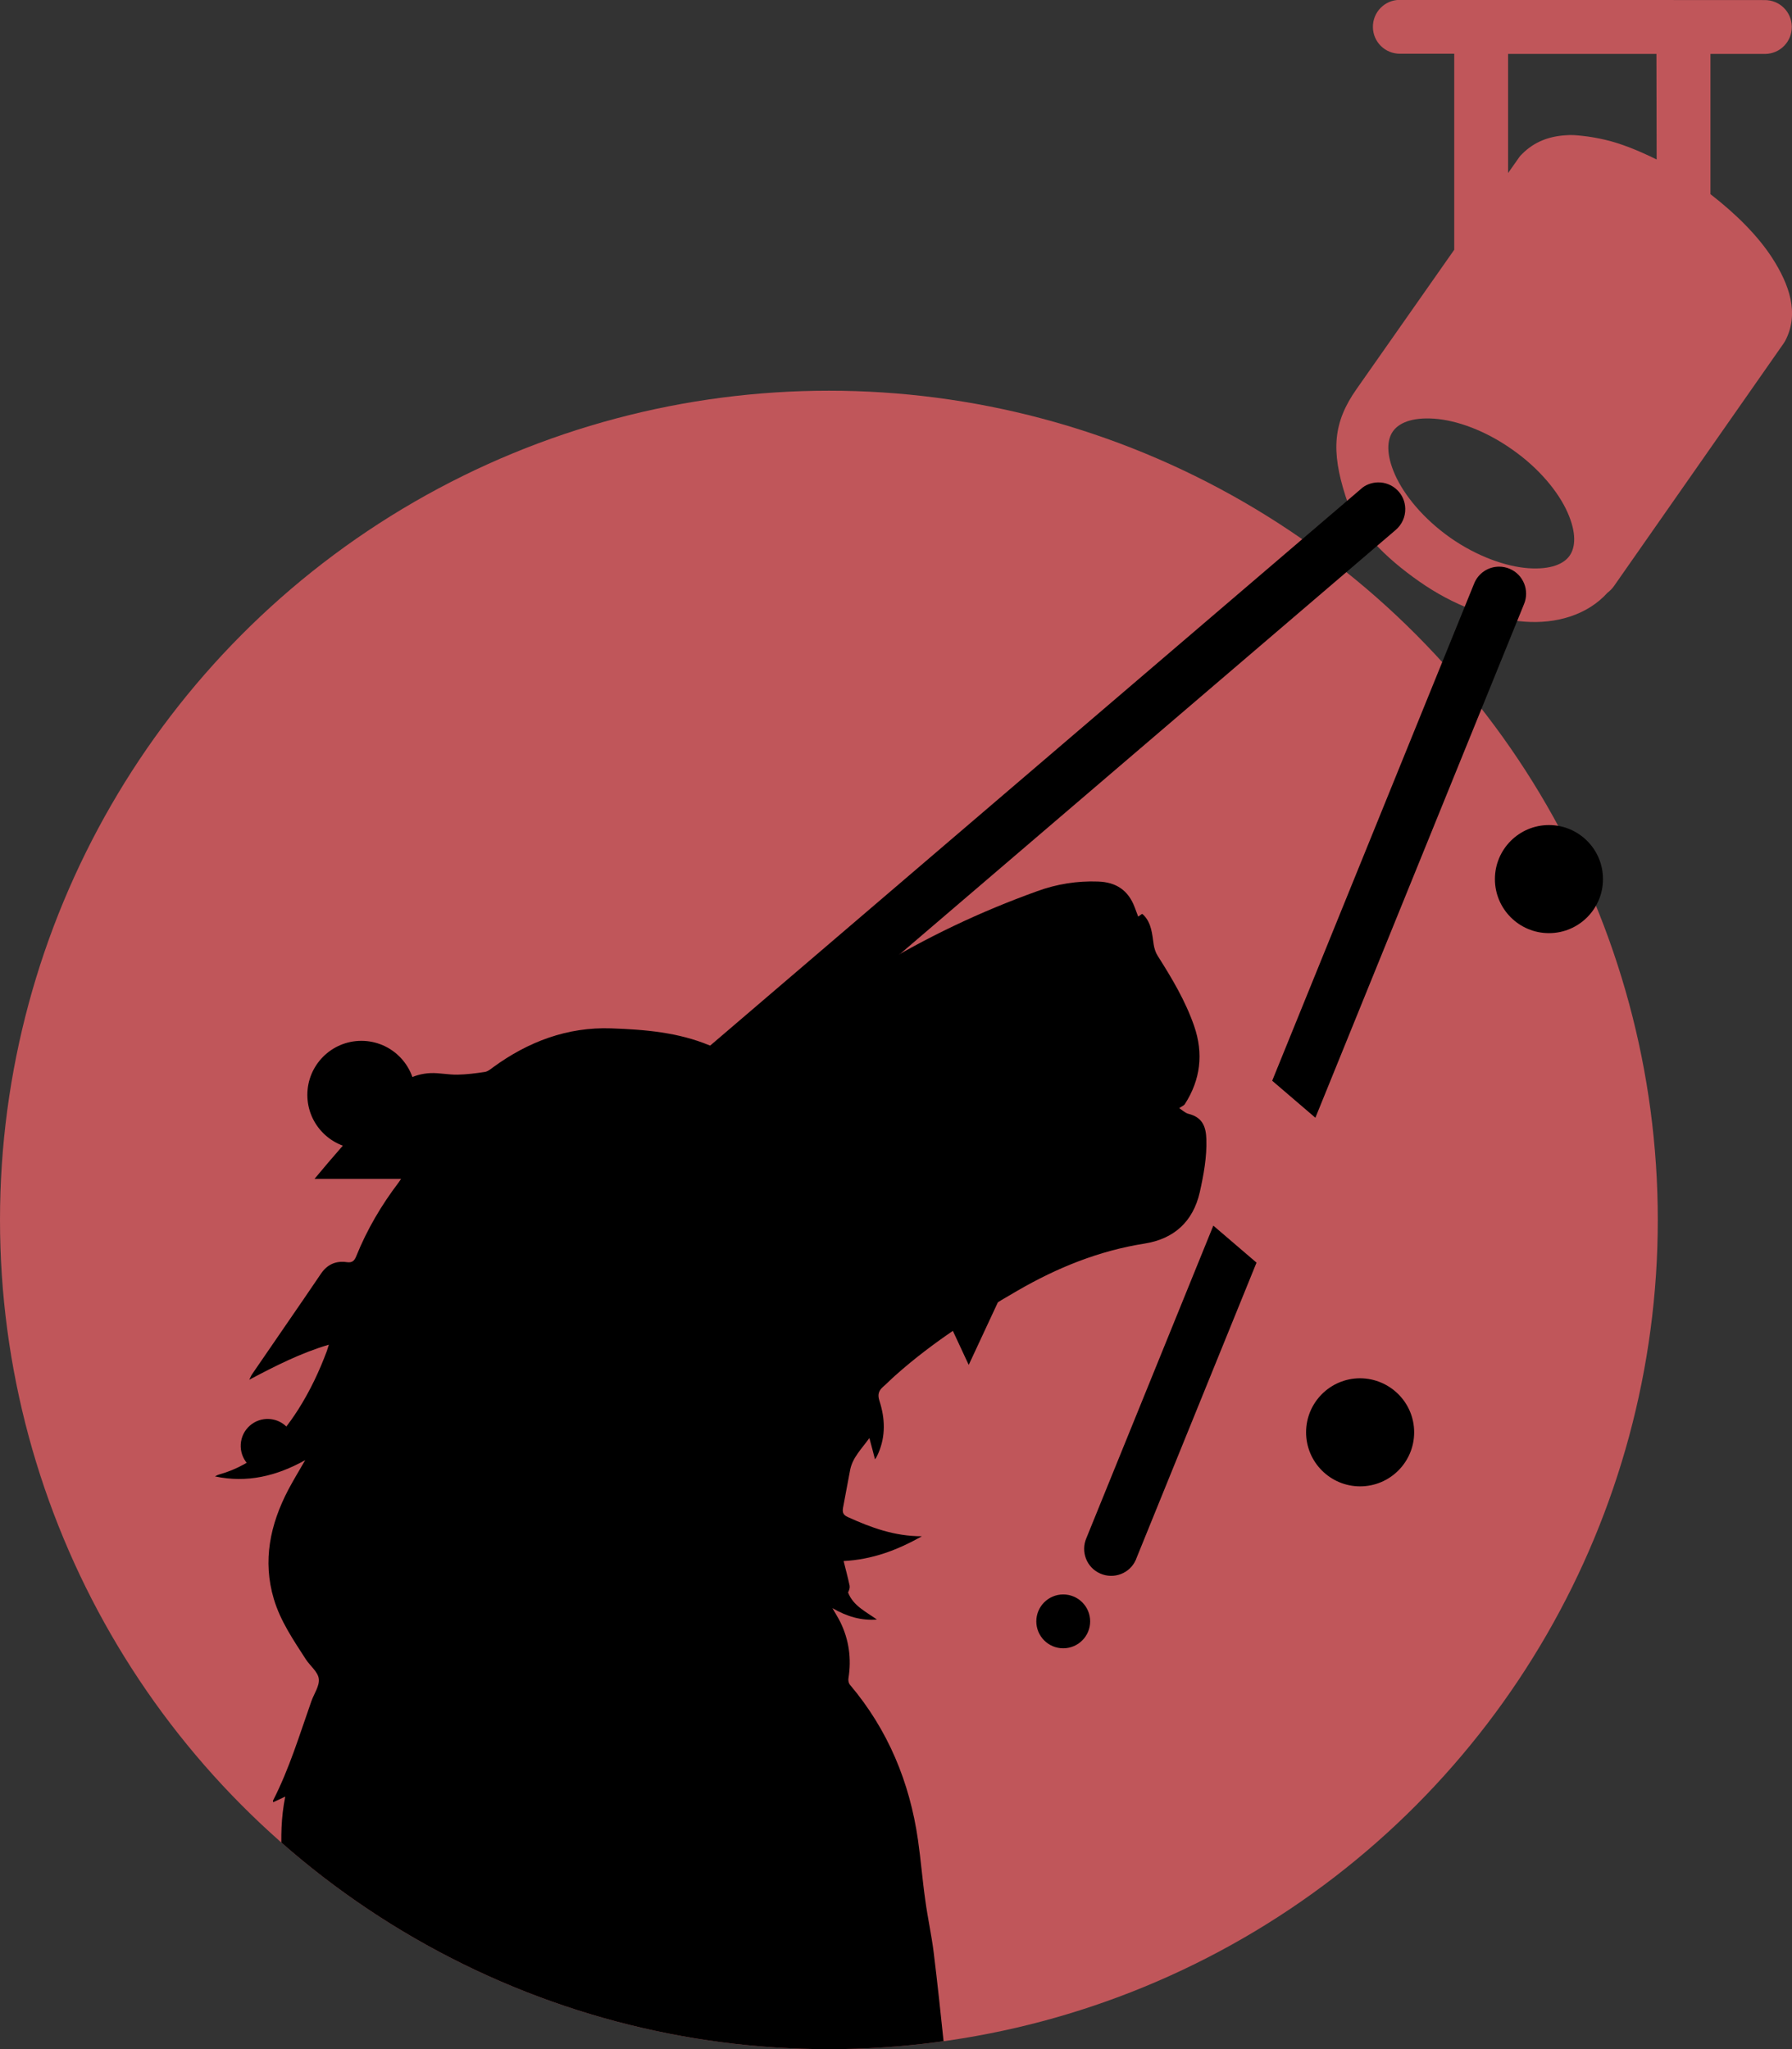 <?xml version="1.0" encoding="utf-8"?>
<!-- Generator: Adobe Illustrator 25.4.1, SVG Export Plug-In . SVG Version: 6.00 Build 0)  -->
<svg version="1.1" id="Layer_1" xmlns="http://www.w3.org/2000/svg" xmlns:xlink="http://www.w3.org/1999/xlink" x="0px" y="0px"
	 viewBox="0 0 925.3 1057.9" style="enable-background:new 0 0 925.3 1057.9;" xml:space="preserve">
<rect x="0" y="0" width="925.3" height="1057.9" fill="#333333" stroke="none"/>
<style type="text/css">
	.st0{fill:#C0565A;}
	.st1{fill-rule:evenodd;clip-rule:evenodd;fill:#C0565A;}
	.st2{fill-rule:evenodd;clip-rule:evenodd;}
	.st3{fill:#FFFFFF;}
	.st4{clip-path:url(#SVGID_00000003795840802249553220000001221706679865223601_);}
</style>
<ellipse id="moon" class="st0" cx="428" cy="629.8" rx="428" ry="428.1"/>
<g id="layer1" transform="translate(0,-1020.362)">
	<path id="path12387" class="st1" d="M911.1,1020.4c7.7-0.1,14,6,14.1,13.7s-6,14-13.7,14.1c-0.1,0-0.3,0-0.4,0h-27.9v72.4
		c13.3,10.3,24.6,21.6,32,33.1c8.5,13.3,14.2,28.4,6.5,42.8c-0.3,0.5-0.6,0.9-0.9,1.4l-87.4,125c-0.9,1.3-2.1,2.5-3.4,3.5
		c-10.5,11.6-26.6,16.1-42.7,14.9c-17.8-1.3-36.8-8.4-54.4-20.7c-17.6-12.3-32.6-27.1-38.1-44c-7.6-23.6-6.4-38.2,5.6-55.3l50.5-72
		v-101.2H723c-7.7,0.1-14-6-14.1-13.7s6-14,13.7-14.1c0.1,0,0.3,0,0.4,0L911.1,1020.4z M855.3,1048.2h-76.6v61.5l5.7-8.1
		c0.4-0.6,0.9-1.2,1.5-1.7c6.4-6.5,14.2-9.2,22.6-9.7c2.8-0.3,5.7,0,8.5,0.3c3.9,0.4,7.8,1.1,11.7,2c8.6,2,17.6,5.7,26.7,10.2
		L855.3,1048.2z M740.5,1236.5c-11.6-0.8-18.3,2.3-21.3,6.6c-3,4.3-3.6,11.7,1.1,22.3c4.7,10.6,14.7,22.8,28.6,32.6
		c13.9,9.7,28.8,14.9,40.3,15.7c11.6,0.8,18.3-2.2,21.3-6.5s3.6-11.7-1.1-22.3c-4.7-10.6-14.7-22.8-28.6-32.5
		C766.8,1242.5,752,1237.3,740.5,1236.5L740.5,1236.5z"/>
	<path id="path12389" class="st2" d="M774.1,1312.9c-5.8,0-10.9,3.5-13,8.9l-104.2,256.5l22.3,19.1l107.7-265.1
		c3-7.1-0.3-15.3-7.4-18.3C777.8,1313.3,776,1312.9,774.1,1312.9z M626.5,1653.1L561,1814.3c-3.1,7,0,15.3,7.1,18.4
		c7,3.1,15.3,0,18.4-7.1c0.1-0.3,0.2-0.5,0.3-0.8l62-152.6L626.5,1653.1z"/>
	<path id="path12391" class="st2" d="M711.4,1269.4c7.7-0.2,14.1,5.9,14.2,13.6c0.1,4.3-1.8,8.3-5,11L191,1747
		c-5.6,5.3-14.4,5-19.7-0.6s-5-14.4,0.6-19.7c0.3-0.3,0.7-0.6,1.1-0.9l529.6-452.9C704.9,1270.7,708.1,1269.5,711.4,1269.4z"/>
	<path id="path10080" d="M214.5,1585.6c0,15.4-12.5,27.9-27.9,27.9s-27.9-12.5-27.9-27.9s12.5-27.9,27.9-27.9
		S214.5,1570.2,214.5,1585.6z"/>
	<path id="path10082" d="M730.2,1759.8c0,15.4-12.5,27.9-27.9,27.9s-27.9-12.5-27.9-27.9s12.5-27.9,27.9-27.9
		C717.7,1732,730.2,1744.4,730.2,1759.8z"/>
	<path id="path10084" class="st2" d="M569.9,1655.3l-46.5-19.9l-23.2-49.8l-23.2,49.8l-46.5,19.9l46.5,19.9l23.2,49.8l23.2-49.8
		L569.9,1655.3z"/>
	<path id="path10086" d="M827.7,1474.2c0,15.4-12.5,27.9-27.9,27.9s-27.9-12.5-27.9-27.9s12.5-27.9,27.9-27.9
		S827.7,1458.8,827.7,1474.2z"/>
	<circle id="circle10088" class="st3" cx="298.1" cy="1752.9" r="13.9"/>
	<circle id="circle10090" cx="549" cy="1857.4" r="13.9"/>
	
		<ellipse id="circle10092" transform="matrix(6.652060e-02 -0.998 0.998 6.652060e-02 -1634.242 1786.791)" cx="137.8" cy="1766.8" rx="13.9" ry="13.9"/>
</g>
<g id="fear-wolf">
	<g>
		<g>
			<g>
				<defs>
					<ellipse id="SVGID_1_" cx="428" cy="629.8" rx="428" ry="428.1"/>
				</defs>
				<clipPath id="SVGID_00000085237392544280011010000015228161631726741414_">
					<use xlink:href="#SVGID_1_"  style="overflow:visible;"/>
				</clipPath>
				
					<g id="wolf_outline_00000114034702432508291410000009237159085990461073_" style="clip-path:url(#SVGID_00000085237392544280011010000015228161631726741414_);">
					<path d="M155.1,1065.8c-2.8-8.1-4.1-16.5-4.1-25.1c0-7.9-1.1-15.5-2.7-23.3c-1.6-7.8-1.4-16-1.8-24c-0.5-11.5-0.5-23-1-34.4
						c-0.5-10.4-0.4-20.8,1.8-31.5c-2.2,1-4.1,1.9-6.2,2.9c-0.1-0.4-0.2-0.7-0.1-0.9c8.4-16.4,13.7-34,19.8-51.3
						c1.4-3.9,4.3-7.9,3.8-11.6c-0.5-3.6-4.5-6.6-6.7-10c-6.4-9.9-13.1-19.7-16.5-31.1c-5.9-19.8-1.9-38.5,7.4-56.3
						c2.6-4.9,5.5-9.7,8.8-15.4c-14.9,8.3-30.1,11.9-46.6,8.4c0.8-0.4,1.4-0.8,2.2-1c18.6-5.2,30.9-18,40.9-33.7
						c6-9.5,10.8-19.6,14.7-30.1c0.3-0.9,0.6-1.8,1-3.2c-14.5,4.3-27.5,10.9-41.1,18.1c0.7-1.4,1-2.2,1.5-2.9
						c11.8-17.3,23.8-34.5,35.5-51.8c3.3-4.9,7.8-6.8,13.4-6c2.8,0.4,3.9-0.7,4.9-3.2c5.5-13.6,12.9-26.2,21.8-37.9
						c0.5-0.7,1-1.4,1.3-1.9c-14.6,0-29.3,0-44.7,0c3.5-4.1,6.4-7.7,9.4-11.1c9.5-10.9,18.7-22,28.5-32.6
						c5.8-6.2,13.2-10.5,21.9-10.9c4.7-0.2,9.4,0.9,14.1,0.8c4.7-0.1,9.4-0.7,14-1.4c1.5-0.2,3-1.4,4.3-2.4
						c18.2-13.3,38.5-20.9,61-20.1c17.2,0.6,34.5,2,50.8,8.8c6.4,2.7,13.3,4.1,19.9,6.3c2.4,0.8,4,0.2,5.8-1.4
						c18.8-16.4,38.5-31.6,59.8-44.6c26.5-16.2,54.4-29.4,83.6-39.9c10.1-3.7,20.7-5.4,31.5-5c9.3,0.3,15.6,4.5,18.9,13.3
						c0.6,1.6,1.2,3.1,1.8,4.8c0.7-0.5,1.3-0.9,2-1.4c0.3,0.2,0.6,0.4,0.9,0.7c4,4.2,4.3,9.7,5.1,15.1c0.3,2,1,4.2,2.1,5.9
						c7.3,11.5,14.3,23.2,18.8,36.2c4.9,14.2,3.3,27.7-4.8,40.3c-0.5,0.8-1.6,1.1-2.9,2.1c1.3,0.8,2.9,2.4,4.7,2.9
						c7.4,1.8,9.1,6.8,9.3,13.1c0.3,9.3-1.4,18.4-3.4,27.4c-3.5,15.3-13.4,24.1-28.5,26.5c-23.6,3.7-45.2,12.5-65.6,24.3
						c-22.1,12.8-43.7,26.5-62.9,43.6c-2.3,2-4.4,4.2-6.7,6.2c-2.2,2-2.7,4-1.7,7.1c2.9,9,3.3,18.1-0.6,27.1
						c-0.3,0.6-0.6,1.3-0.9,1.9c-0.2,0.3-0.4,0.6-0.8,1.2c-0.9-3.6-1.8-6.9-2.9-11c-4.1,5.7-8.6,10-9.9,16.3
						c-1.3,6.5-2.4,13.1-3.7,19.7c-0.4,2.3,0,3.7,2.5,4.8c11.9,5.4,24,9.9,38.2,9.9c-12.9,7.3-25.7,12-40.4,12.8
						c1.1,4.4,2.2,8.5,3.1,12.7c0.2,1.1-0.2,2.3-0.8,3.5c2.6,6.9,9.2,9.9,14.9,14c-8.1,0.6-15.4-1.5-23-5.9c1.7,2.9,3,5,4.1,7.2
						c4.5,9.2,5.8,18.9,4.2,29c-0.2,1.1,0.1,2.6,0.8,3.4c19.6,23.2,30.8,50.2,35.1,80.1c1.5,10.4,2.3,20.9,3.8,31.3
						c1.2,8.9,3.2,17.8,4.3,26.7c2,16.2,3.7,32.4,5.4,48.6c0.3,3,0,6.1,0,9.4C376.9,1065.8,266.2,1065.8,155.1,1065.8z"/>
				</g>
			</g>
		</g>
	</g>
</g>
</svg>
